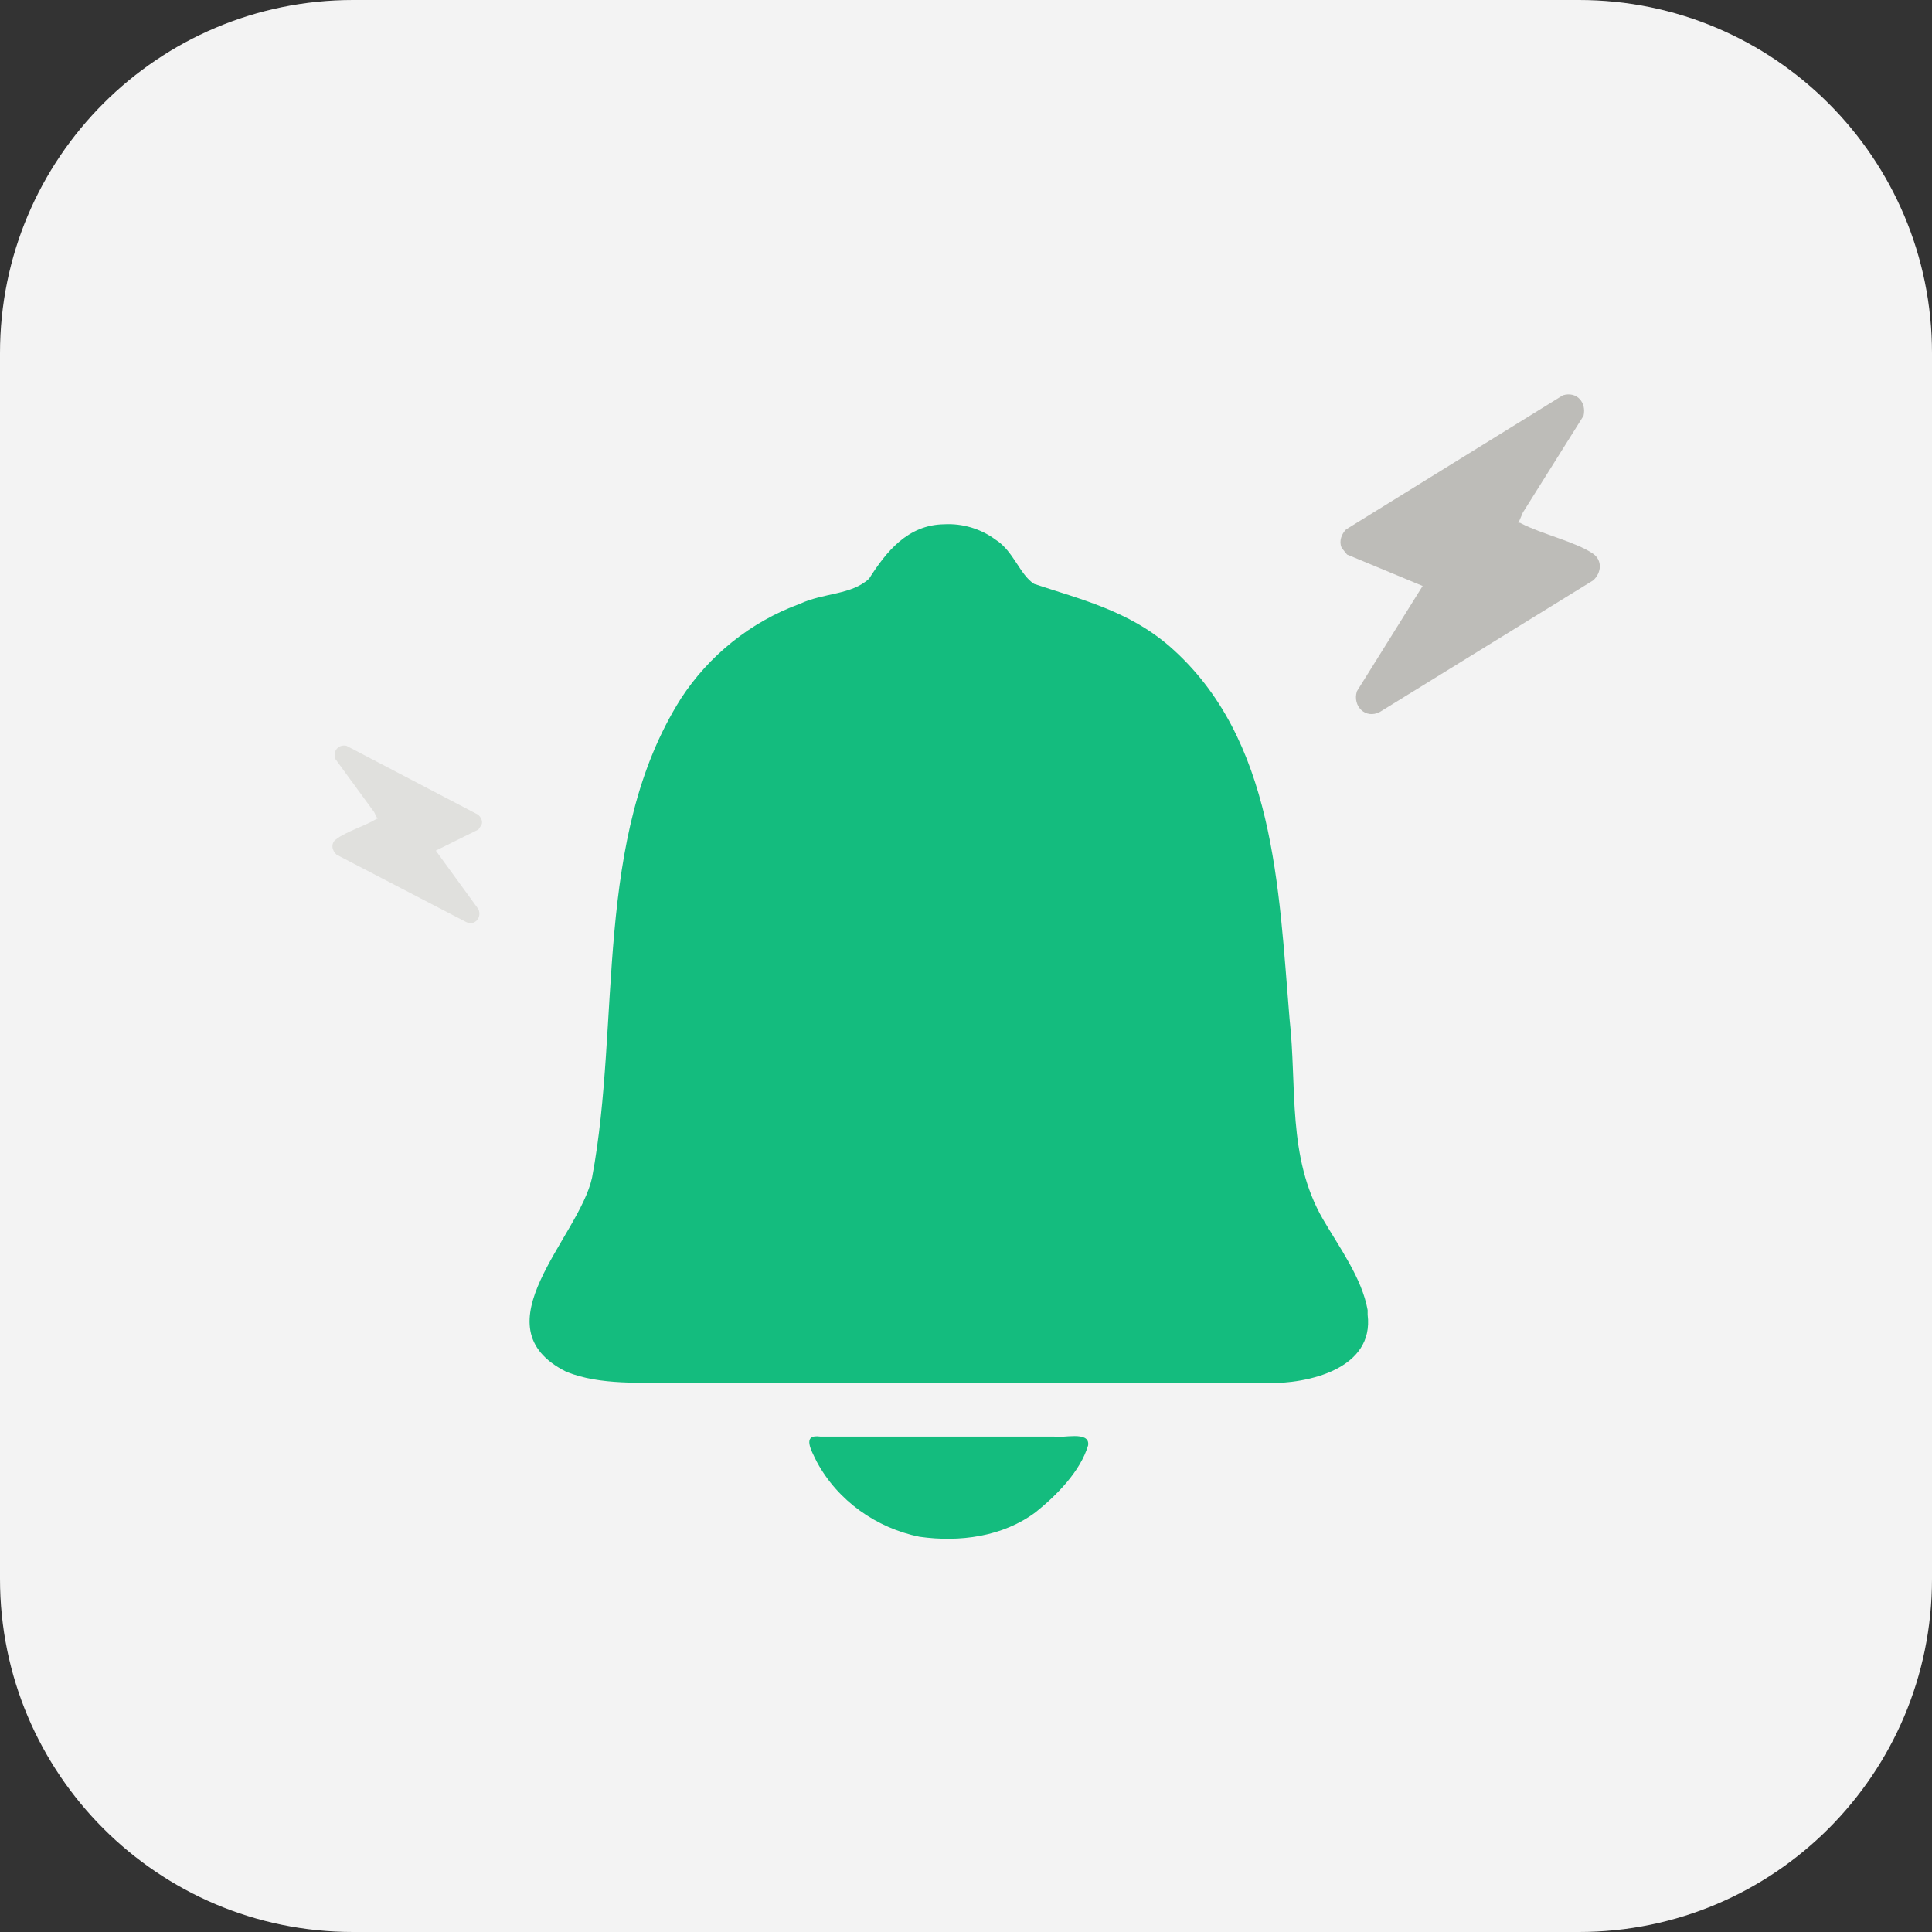 <svg width="28" height="28" viewBox="0 0 28 28" fill="none" xmlns="http://www.w3.org/2000/svg">
<rect x="0" y="0" width="28" height="28" fill="#333333" stroke="none"/>
<path d="M22.883 0H5.117C2.291 0 0 2.291 0 5.117V22.883C0 25.709 2.291 28 5.117 28H22.883C25.709 28 28 25.709 28 22.883V5.117C28 2.291 25.709 0 22.883 0Z" fill="#F3F3F3"/>
<path d="M19.821 18.987C19.739 18.525 19.411 18.078 19.173 17.669C18.651 16.767 18.8 15.747 18.689 14.764C18.532 12.879 18.48 10.697 16.946 9.363C16.35 8.849 15.657 8.685 14.987 8.462C14.778 8.328 14.689 7.985 14.428 7.821C14.219 7.665 13.951 7.583 13.683 7.598C13.154 7.605 12.841 8 12.595 8.387C12.335 8.626 11.94 8.588 11.59 8.752C10.875 9.013 10.271 9.505 9.869 10.123C8.588 12.149 9.005 14.801 8.581 17.065C8.394 17.937 6.897 19.225 8.208 19.881C8.707 20.082 9.296 20.03 9.825 20.045C11.679 20.045 13.541 20.045 15.396 20.045C16.394 20.045 17.407 20.052 18.346 20.045C18.964 20.06 19.918 19.836 19.821 19.054V19.002V18.987Z" fill="#14BC7E"/>
<path d="M15.233 20.82C14.131 20.82 12.991 20.82 11.889 20.82C11.613 20.782 11.762 21.028 11.837 21.184C12.142 21.751 12.701 22.145 13.326 22.272C13.907 22.354 14.533 22.272 15.01 21.915C15.308 21.676 15.658 21.326 15.77 20.946C15.799 20.73 15.39 20.849 15.278 20.82H15.233Z" fill="#14BC7E"/>
<path d="M22.019 7.576C22.019 7.576 22.034 7.576 22.041 7.583C22.339 7.739 22.831 7.851 23.084 8.022C23.226 8.119 23.211 8.298 23.091 8.41L20 10.317C19.792 10.428 19.598 10.235 19.665 10.019L20.618 8.492L19.523 8.037C19.523 8.037 19.449 7.948 19.442 7.933C19.404 7.844 19.442 7.739 19.509 7.672L22.652 5.728C22.853 5.669 22.995 5.833 22.95 6.026L22.071 7.427L22.004 7.583L22.019 7.576Z" fill="#BDBCB8"/>
<path d="M5.474 11.866C5.474 11.866 5.467 11.866 5.46 11.866C5.296 11.97 5.013 12.052 4.871 12.164C4.789 12.223 4.811 12.328 4.878 12.387L6.756 13.363C6.882 13.423 6.987 13.296 6.934 13.177L6.316 12.328L6.934 12.022C6.934 12.022 6.972 11.963 6.979 11.955C7.001 11.903 6.972 11.844 6.927 11.806L5.02 10.808C4.901 10.786 4.826 10.883 4.856 10.994L5.422 11.769L5.467 11.858L5.474 11.866Z" fill="#E0E0DD"/>
</svg>
